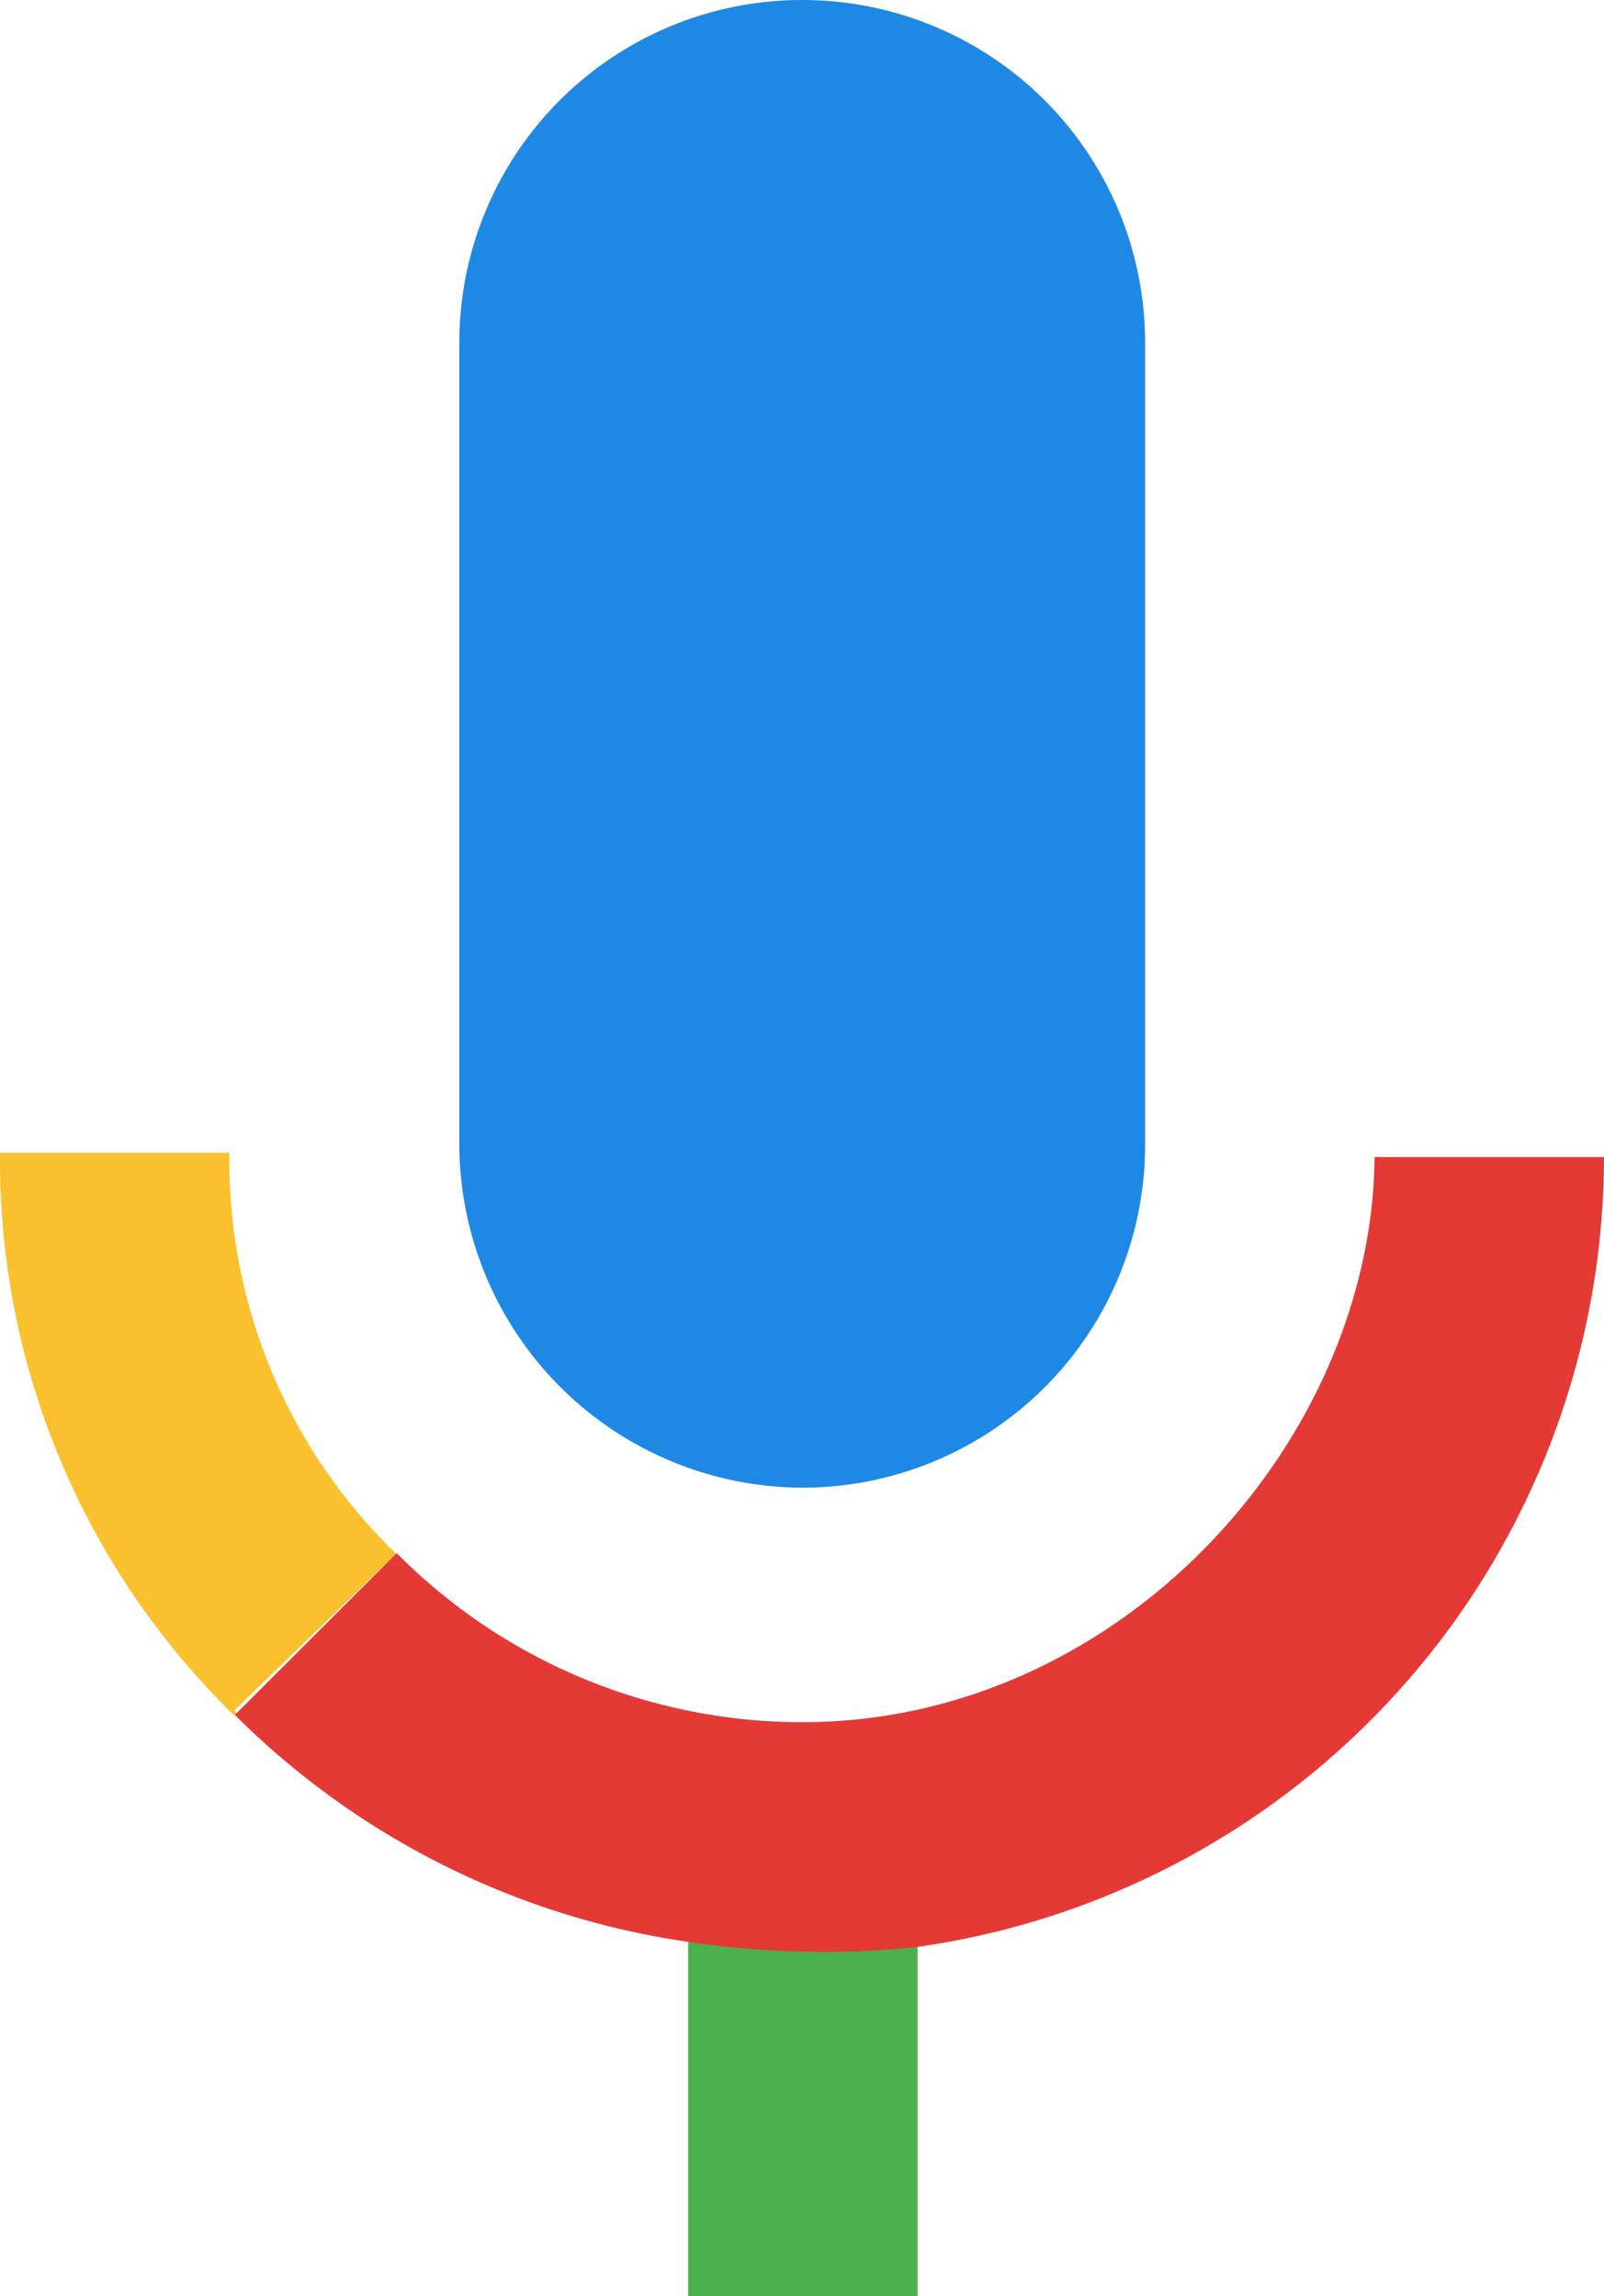 <svg xmlns="http://www.w3.org/2000/svg" width="66.427" height="95.07" viewBox="0 0 66.427 95.07">
  <g id="mic" transform="translate(-41.781 -27.479)">
    <g id="g17480" transform="translate(646.303 236.379)">
      <path id="path17482" d="M-571.3-147.3a14.19,14.19,0,0,0,14.2-14.2v-33.2a14.19,14.19,0,0,0-14.2-14.2,14.19,14.19,0,0,0-14.2,14.2v33.2a14.255,14.255,0,0,0,14.2,14.2" fill="#1e88e5"/>
    </g>
    <g id="g17484" transform="translate(645.48 233.149)">
      <path id="path17486" d="M-575.2-125.5h0v14.9h9.5v-14.8a36.179,36.179,0,0,1-4.7.2,19.089,19.089,0,0,1-4.8-.3" fill="#4caf50"/>
    </g>
    <g id="g17488" transform="translate(643.381 235.911)">
      <path id="path17490" d="M-585.2-144.1a22.645,22.645,0,0,1-6.9-16.6h-9.5a32.111,32.111,0,0,0,9.7,23.3l.1-.1-.1-.1Z" fill="#fbc02d"/>
    </g>
    <g id="g17492" transform="translate(650.408 238.79)">
      <path id="path17494" d="M-551.7-163.6c0,11.9-10.5,23.6-23.7,23.6a23.65,23.65,0,0,1-16.8-7l-.1.1-6.6,6.6.1.1a33.348,33.348,0,0,0,18.7,9.3,38.838,38.838,0,0,0,4.8.4,36.179,36.179,0,0,0,4.7-.2,33.076,33.076,0,0,0,28.4-32.7h-9.5Z" fill="#e53935"/>
    </g>
  </g>
</svg>
